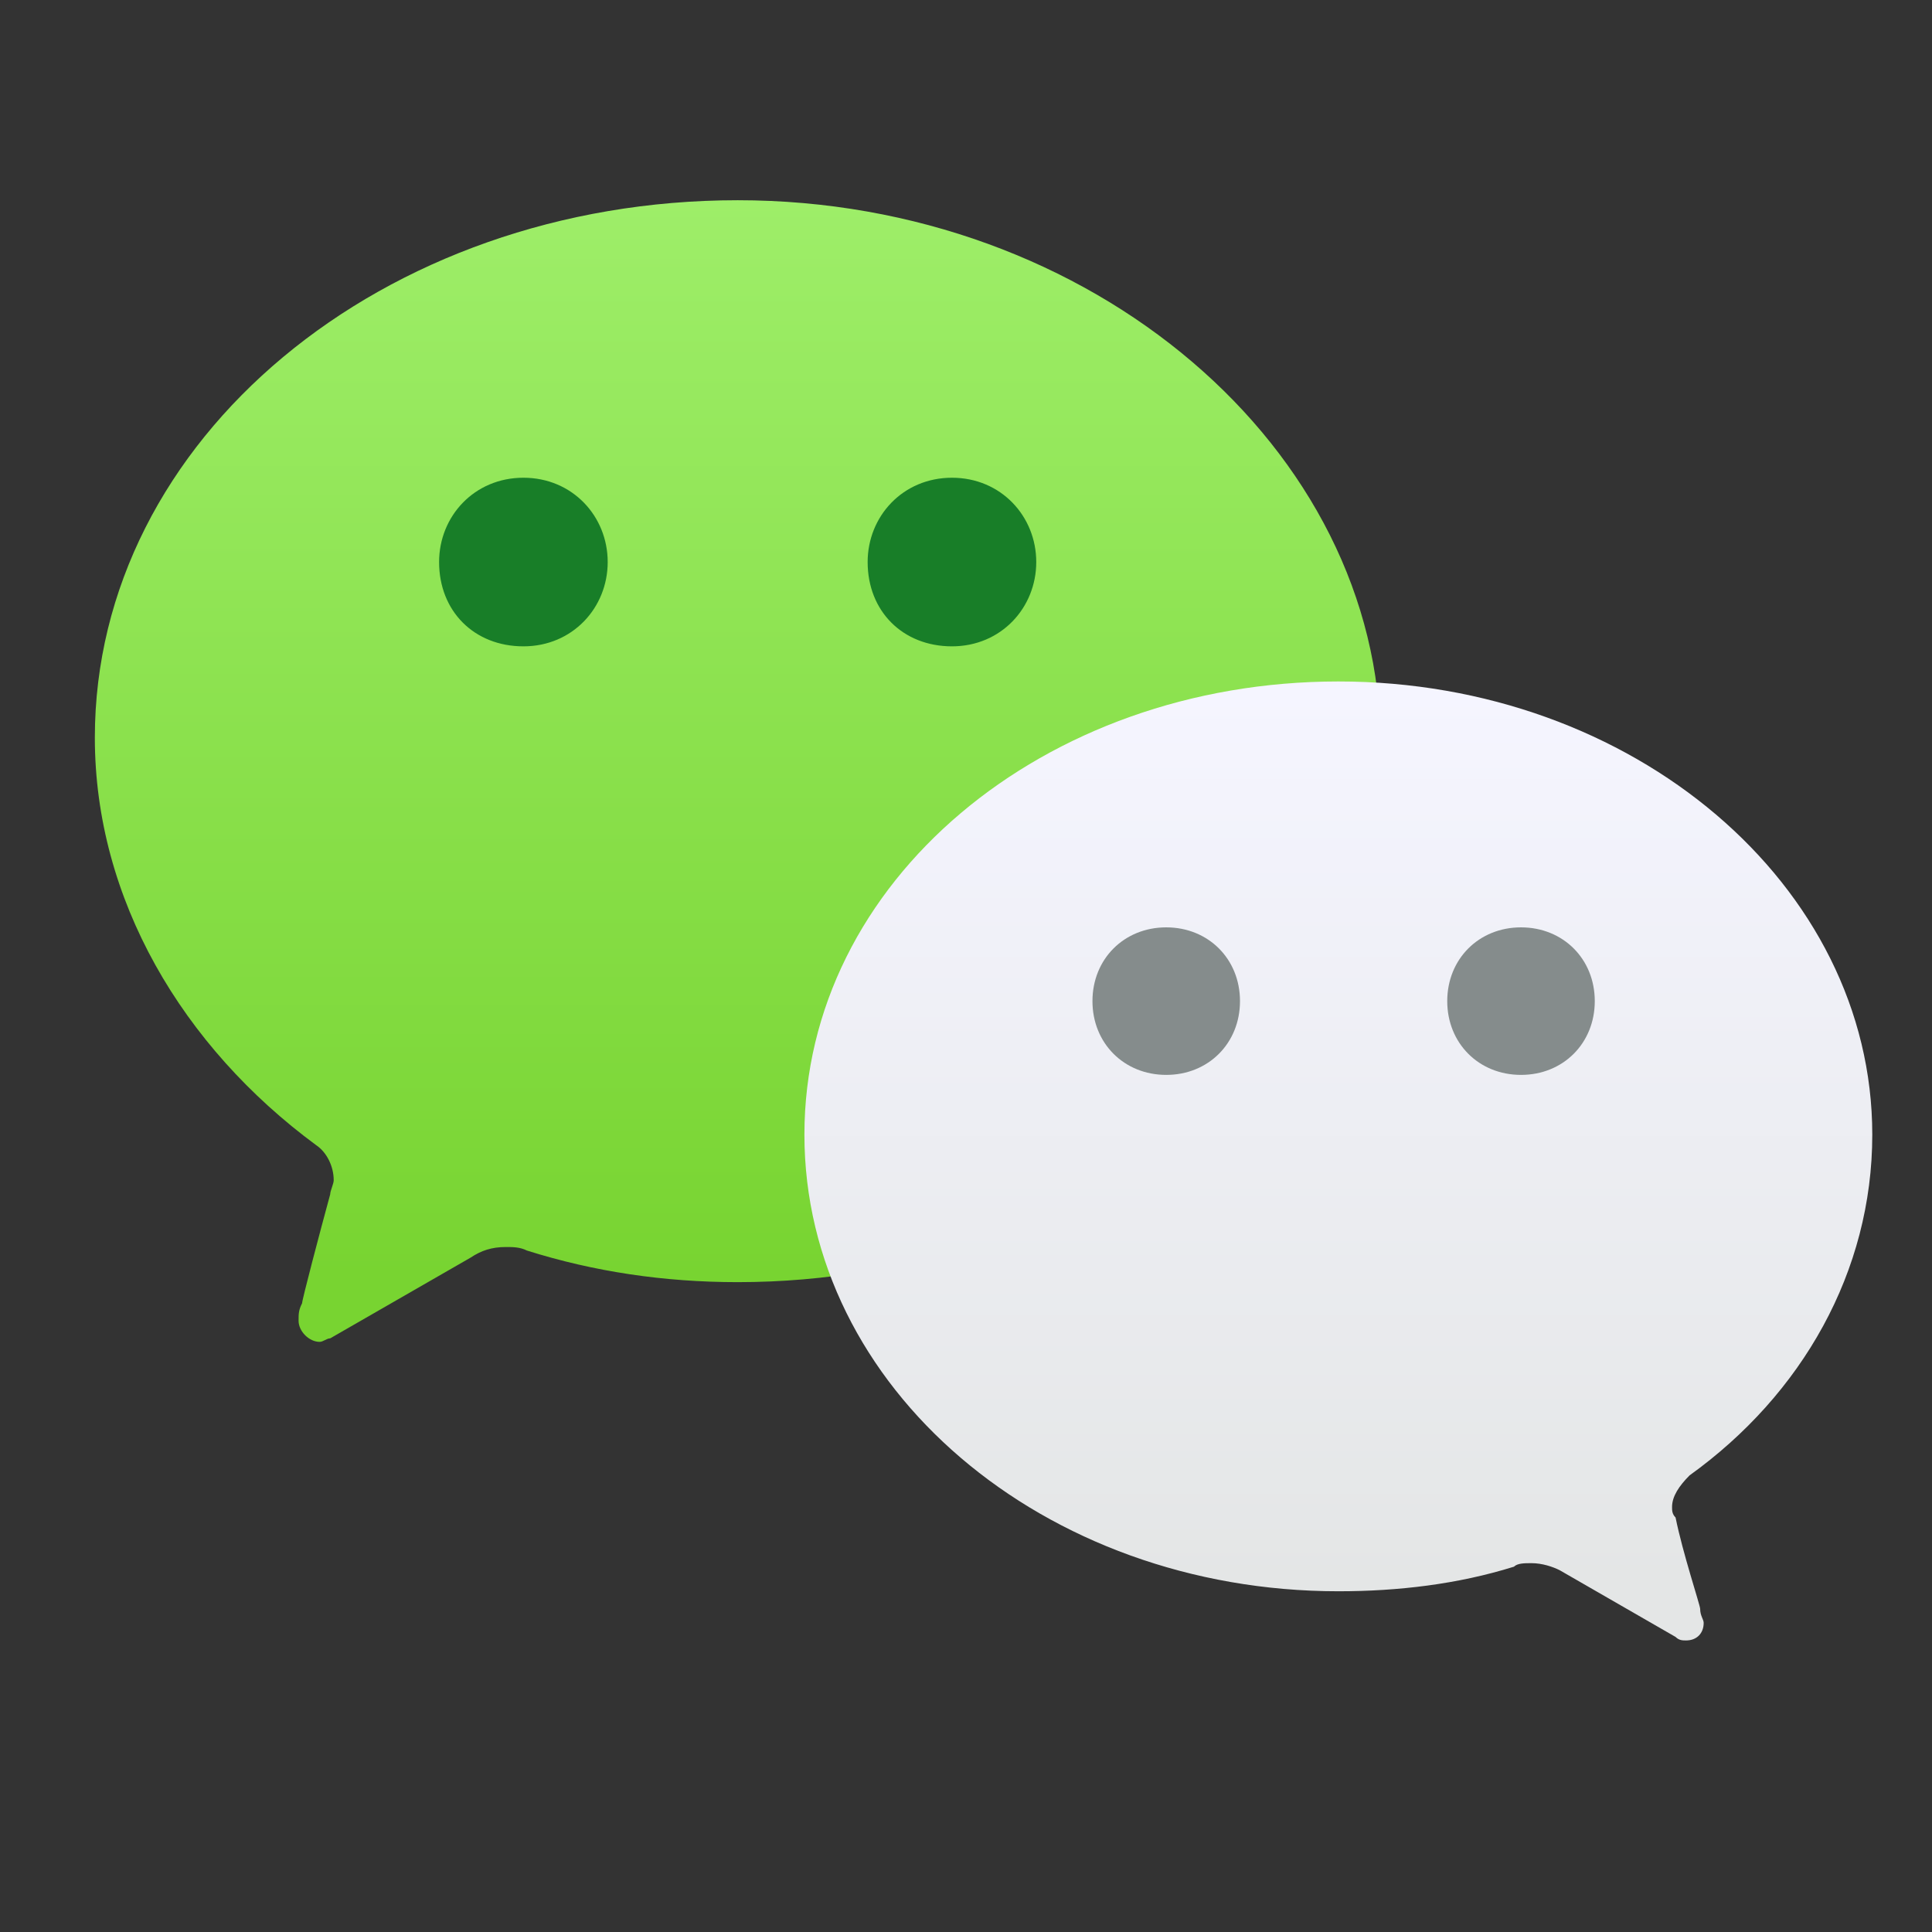 <?xml version="1.0" encoding="utf-8"?>
<!-- Generator: Adobe Illustrator 24.0.1, SVG Export Plug-In . SVG Version: 6.00 Build 0)  -->
<svg version="1.1" id="图层_1" xmlns="http://www.w3.org/2000/svg" xmlns:xlink="http://www.w3.org/1999/xlink" x="0px" y="0px"
	 viewBox="0 0 55 55" style="enable-background:new 0 0 55 55;" xml:space="preserve">
<rect x="0" y="0" width="55" height="55" fill="#333333" stroke="none"/>
<style type="text/css">
	.st0{fill:url(#SVGID_1_);}
	.st1{fill:url(#SVGID_2_);}
	.st2{fill:#187E28;}
	.st3{fill:#858C8C;}
</style>
<g>
	
		<linearGradient id="SVGID_1_" gradientUnits="userSpaceOnUse" x1="65.448" y1="74.918" x2="65.448" y2="75.855" gradientTransform="matrix(36.592 0 0 -32.427 -2373.806 2465.534)">
		<stop  offset="0" style="stop-color:#78D431"/>
		<stop  offset="1" style="stop-color:#9EEE69"/>
		<stop  offset="1" style="stop-color:#9EEE69"/>
	</linearGradient>
	<path class="st0" d="M2.7,21c0,4.6,2.5,8.8,6.3,11.6c0.3,0.2,0.5,0.6,0.5,1c0,0.1-0.1,0.3-0.1,0.4c-0.3,1.1-0.8,3-0.8,3.1
		c-0.1,0.2-0.1,0.3-0.1,0.5c0,0.3,0.3,0.6,0.6,0.6c0.1,0,0.2-0.1,0.3-0.1l4-2.3c0.3-0.2,0.6-0.3,1-0.3c0.2,0,0.4,0,0.6,0.1
		c1.9,0.6,3.9,0.9,6,0.9c10.1,0,18.3-6.9,18.3-15.3S31.1,5.7,21,5.7S2.7,12.5,2.7,21"/>
	
		<linearGradient id="SVGID_2_" gradientUnits="userSpaceOnUse" x1="65.087" y1="74.772" x2="65.087" y2="75.707" gradientTransform="matrix(30.419 0 0 -27.244 -1941.849 2082.167)">
		<stop  offset="0" style="stop-color:#E4E6E6"/>
		<stop  offset="1" style="stop-color:#F5F5FF"/>
	</linearGradient>
	<path class="st1" d="M38.1,45.3c1.7,0,3.4-0.2,5-0.7c0.1-0.1,0.3-0.1,0.5-0.1c0.3,0,0.6,0.1,0.8,0.2l3.3,1.9
		c0.1,0.1,0.2,0.1,0.3,0.1c0.3,0,0.5-0.2,0.5-0.5c0-0.1-0.1-0.2-0.1-0.4c0-0.1-0.5-1.6-0.7-2.6c-0.1-0.1-0.1-0.2-0.1-0.3
		c0-0.3,0.2-0.6,0.5-0.9c3.2-2.3,5.2-5.8,5.2-9.7c0-7.1-6.8-12.9-15.2-12.9s-15.2,5.7-15.2,12.9C22.9,39.5,29.7,45.3,38.1,45.3z"/>
	<path class="st2" d="M17.3,16c0,1.3-1,2.4-2.4,2.4s-2.4-1-2.4-2.4c0-1.3,1-2.4,2.4-2.4S17.3,14.7,17.3,16 M29.5,16
		c0,1.3-1,2.4-2.4,2.4s-2.4-1-2.4-2.4c0-1.3,1-2.4,2.4-2.4S29.5,14.7,29.5,16"/>
	<path class="st3" d="M41.2,28.5c0,1.2,0.9,2.1,2.1,2.1s2.1-0.9,2.1-2.1s-0.9-2.1-2.1-2.1S41.2,27.3,41.2,28.5 M31.1,28.5
		c0,1.2,0.9,2.1,2.1,2.1s2.1-0.9,2.1-2.1s-0.9-2.1-2.1-2.1S31.1,27.3,31.1,28.5"/>
</g>
</svg>
